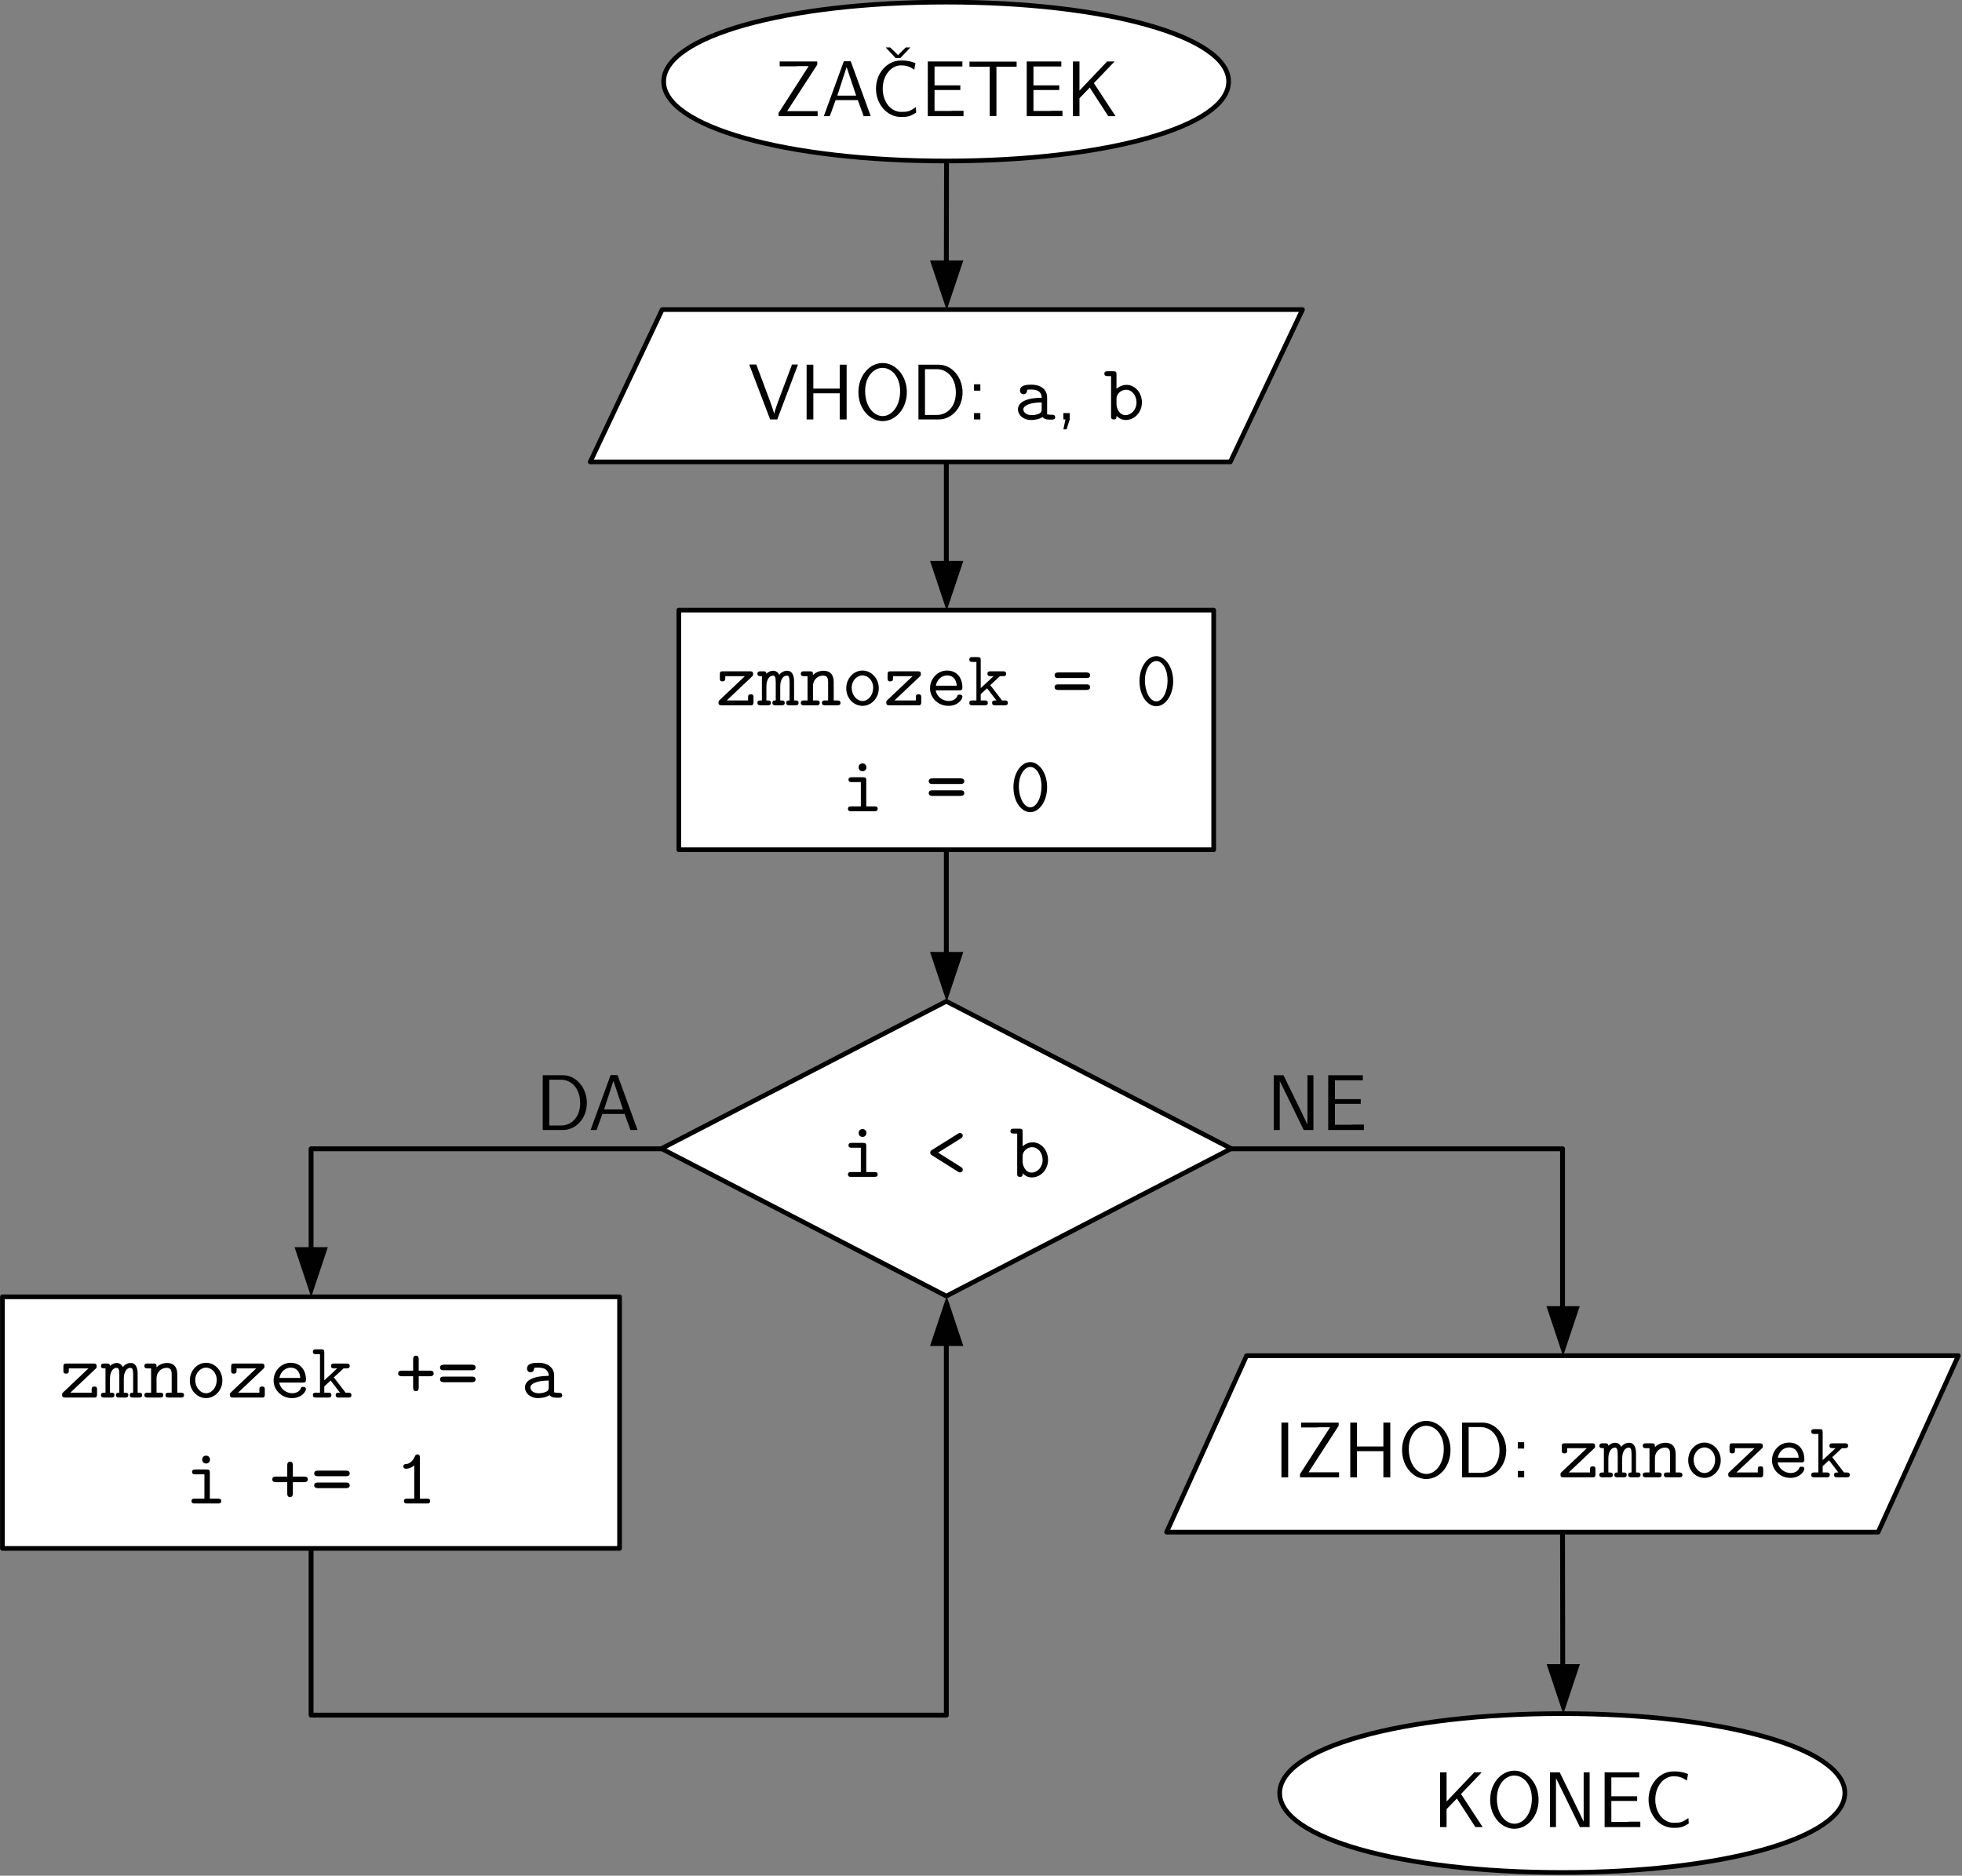 <?xml version="1.0" encoding="UTF-8" standalone="no"?>
<svg
   xmlns:dc="http://purl.org/dc/elements/1.1/"
   xmlns:cc="http://creativecommons.org/ns#"
   xmlns:rdf="http://www.w3.org/1999/02/22-rdf-syntax-ns#"
   xmlns:svg="http://www.w3.org/2000/svg"
   xmlns="http://www.w3.org/2000/svg"
   viewBox="0 0 371.25 355"
   height="355"
   width="371.25"
   xml:space="preserve"
   version="1.1"
   id="svg2"><rect x="0" y="0" width="371.25" height="355" fill="#808080" stroke="none"/><defs
     id="defs6" /><g
     transform="matrix(1.25,0,0,-1.25,0,355)"
     id="g10"><g
       transform="scale(0.1,0.1)"
       id="g12"><path
         id="path14"
         style="fill:#ffffff;fill-opacity:1;fill-rule:evenodd;stroke:none"
         d="m 1432.77,2835.51 c 242.62,0 428.05,-52.06 428.05,-120.24 0,-68.18 -185.43,-120.23 -428.05,-120.23 -242.62,0 -427.77,52.05 -427.77,120.23 0,68.18 185.15,120.24 427.77,120.24 z m -427.77,0 0,0 z m 856.1,-241.03 0,0" /><g
         transform="scale(1,1)"
         id="g16"><path
           id="path18"
           style="fill:none;stroke:#010101;stroke-width:7.074;stroke-linecap:butt;stroke-linejoin:round;stroke-miterlimit:10;stroke-dasharray:none;stroke-opacity:1"
           d="m 1432.26,2836.79 c 242.25,0 427.62,-52.07 427.62,-120.27 0,-68.21 -185.37,-120.28 -427.62,-120.28 -242.53,0 -427.61,52.07 -427.61,120.28 0,68.2 185.08,120.27 427.61,120.27 z" /></g><g
         transform="scale(1,1)"
         id="g20"><path
           id="path22"
           style="fill:none;stroke:#010101;stroke-width:7.074;stroke-linecap:butt;stroke-linejoin:round;stroke-miterlimit:10;stroke-dasharray:none;stroke-opacity:1"
           d="m 1004.65,2836.79 0,0 z" /></g><g
         transform="scale(1,1)"
         id="g24"><path
           id="path26"
           style="fill:none;stroke:#010101;stroke-width:7.074;stroke-linecap:butt;stroke-linejoin:round;stroke-miterlimit:10;stroke-dasharray:none;stroke-opacity:1"
           d="m 1860.16,2595.67 0,0 z" /></g><path
         id="path28"
         style="fill:#010101;fill-opacity:1;fill-rule:evenodd;stroke:none"
         d="m 1237.71,2664.07 0,7.64 -46.14,0 45.58,70.44 0,4.81 -56.91,0 0,-7.35 23.5,0 c 1.42,0 2.83,0.28 4.25,0.28 l 16.14,0 -45.58,-71.01 0,-4.81 59.16,0" /><path
         id="path30"
         style="fill:#010101;fill-opacity:1;fill-rule:evenodd;stroke:none"
         d="m 1318.11,2664.07 -30.29,83.17 -10.47,0 -30.3,-83.17 9.06,0 8.78,24.33 33.69,0 8.78,-24.33 10.75,0 z m -22.08,31.12 -28.59,0 14.15,43.28 14.44,-43.28" /><path
         id="path32"
         style="fill:#010101;fill-opacity:1;fill-rule:evenodd;stroke:none"
         d="m 1386.91,2669.45 -0.57,8.48 c -3.39,-2.54 -6.79,-4.81 -10.76,-6.22 -3.68,-1.13 -7.92,-1.13 -11.89,-1.13 -7.64,0 -14.72,4.24 -19.53,10.18 -5.38,7.07 -7.93,16.13 -7.93,24.9 0,9.05 2.55,18.1 7.93,24.89 4.81,6.22 11.89,10.47 19.53,10.47 3.4,0 7.08,-0.29 10.48,-1.41 3.68,-1.14 6.79,-3.12 9.9,-5.1 l 1.7,9.9 c -3.68,1.42 -7.07,2.55 -10.75,3.11 -3.97,0.86 -7.65,0.86 -11.33,0.86 -10.47,0 -19.81,-4.81 -26.61,-12.45 -7.36,-8.21 -11.04,-19.24 -11.04,-30.27 0,-11.04 3.68,-21.79 11.04,-30.27 6.8,-7.64 16.14,-12.45 26.61,-12.45 3.97,0 8.21,0 12.18,1.13 3.96,1.13 7.64,3.39 11.04,5.38 z m -8.78,98.73 -7.08,0 -11.6,-11.6 -11.9,11.6 -6.79,0 15.01,-16.13 7.07,0 15.29,16.13" /><path
         id="path34"
         style="fill:#010101;fill-opacity:1;fill-rule:evenodd;stroke:none"
         d="m 1458.53,2664.07 0,8.2 -15.85,0 c -1.42,0 -2.83,-0.28 -4.25,-0.28 l -23.78,0 0,31.69 39.07,0 0,7.07 -39.07,0 0,28.57 16.42,0 c 1.41,0 2.83,0 4.25,0 l 21.51,0 0,7.64 -52.37,0 0,-82.89 54.07,0" /><path
         id="path36"
         style="fill:#010101;fill-opacity:1;fill-rule:evenodd;stroke:none"
         d="m 1538.93,2739.04 0,7.64 -71.34,0 0,-7.64 15.86,0 c 1.41,0 2.82,0 4.24,0 l 10.47,0 0,-74.69 10.2,0 0,74.69 10.75,0 c 1.42,0 2.84,0 4.25,0 l 15.57,0" /><path
         id="path38"
         style="fill:#010101;fill-opacity:1;fill-rule:evenodd;stroke:none"
         d="m 1608.29,2664.07 0,8.2 -15.85,0 c -1.42,0 -2.83,-0.28 -4.25,-0.28 l -23.78,0 0,31.69 39.07,0 0,7.07 -39.07,0 0,28.57 16.42,0 c 1.42,0 2.83,0 4.25,0 l 21.51,0 0,7.64 -52.37,0 0,-82.89 54.07,0" /><path
         id="path40"
         style="fill:#010101;fill-opacity:1;fill-rule:evenodd;stroke:none"
         d="m 1688.69,2664.07 -32.84,50.07 31.43,32.82 -11.33,0 -41.9,-44.13 0,44.13 -9.91,0 0,-82.89 9.91,0 0,27.16 15.58,16.12 28.02,-43.28 11.04,0" /><path
         id="path42"
         style="fill:#ffffff;fill-opacity:1;fill-rule:evenodd;stroke:none"
         d="m 1002.74,2370.42 969.9,0 -109.28,-230.56 -969.329,0 108.709,230.56 z m -108.709,0 0,0 z m 1078.609,-230.56 0,0" /><g
         transform="scale(1,1)"
         id="g44"><path
           id="path46"
           style="fill:none;stroke:#010101;stroke-width:7.074;stroke-linecap:butt;stroke-linejoin:round;stroke-miterlimit:10;stroke-dasharray:none;stroke-opacity:1"
           d="m 1002.39,2371.26 969.27,0 -109.24,-230.65 -968.99,0 108.96,230.65 z" /></g><g
         transform="scale(1,1)"
         id="g48"><path
           id="path50"
           style="fill:none;stroke:#010101;stroke-width:7.074;stroke-linecap:butt;stroke-linejoin:round;stroke-miterlimit:10;stroke-dasharray:none;stroke-opacity:1"
           d="m 893.43,2371.26 0,0 z" /></g><g
         transform="scale(1,1)"
         id="g52"><path
           id="path54"
           style="fill:none;stroke:#010101;stroke-width:7.074;stroke-linecap:butt;stroke-linejoin:round;stroke-miterlimit:10;stroke-dasharray:none;stroke-opacity:1"
           d="m 1971.66,2140.61 0,0 z" /></g><path
         id="path56"
         style="fill:#010101;fill-opacity:1;fill-rule:evenodd;stroke:none"
         d="m 1207.99,2288.09 -9.06,0 -15,-39.88 c -4.82,-12.73 -10.76,-28.58 -11.89,-34.23 l -0.29,0 c -1.13,5.09 -4.81,14.99 -7.64,22.63 l -19.25,51.48 -10.76,0 31.7,-83.17 10.76,0 31.43,83.17" /><path
         id="path58"
         style="fill:#010101;fill-opacity:1;fill-rule:evenodd;stroke:none"
         d="m 1281.59,2204.92 0,82.89 -10.47,0 0,-36.21 -39.92,0 0,36.21 -10.19,0 0,-82.89 10.19,0 0,39.61 39.92,0 0,-39.61 10.47,0" /><path
         id="path60"
         style="fill:#010101;fill-opacity:1;fill-rule:evenodd;stroke:none"
         d="m 1372.75,2246.23 c 0,25.18 -17.27,44.13 -36.52,44.13 -20.1,0 -36.8,-19.24 -36.8,-44.13 0,-25.18 17.27,-43.85 36.52,-43.85 19.82,0 36.8,18.67 36.8,43.85 z m -10.19,1.69 c 0,-23.48 -13.02,-37.9 -26.33,-37.9 -13.87,0 -26.61,14.71 -26.61,37.9 0,22.07 13.02,35.08 26.33,35.08 13.87,0 26.61,-13.57 26.61,-35.08" /><path
         id="path62"
         style="fill:#010101;fill-opacity:1;fill-rule:evenodd;stroke:none"
         d="m 1457.12,2245.66 c 0,23.2 -16.14,42.15 -36.24,42.15 l -30.58,0 0,-82.89 30.58,0 c 20.1,0 36.24,18.11 36.24,40.74 z m -10.19,0 c 0,-21.78 -13.31,-33.95 -28.88,-33.95 l -17.84,0 0,69.31 17.84,0 c 16.13,0 28.88,-13.57 28.88,-35.36" /><path
         id="path64"
         style="fill:#010101;fill-opacity:1;fill-rule:evenodd;stroke:none"
         d="m 1484.01,2248.49 0,9.62 -9.62,0 0,-9.62 9.62,0 z m 0,-43.57 0,9.62 -9.62,0 0,-9.62 9.62,0" /><path
         id="path66"
         style="fill:#010101;fill-opacity:1;fill-rule:evenodd;stroke:none"
         d="m 1597.25,2208.32 c 0,3.68 -3.11,3.68 -4.81,3.68 -5.1,0 -6.23,0.56 -7.36,0.84 l 0,26.03 c 0,8.49 -6.51,18.67 -23.78,18.67 -5.1,0 -17.27,0 -17.27,-8.77 0,-3.68 2.54,-5.66 5.38,-5.66 1.98,0 5.09,1.14 5.38,5.66 0,0.85 0,1.13 2.54,1.42 1.7,0 3.12,0 4.25,0 9.06,0 15.29,-3.68 15.29,-12.45 -21.24,0 -35.96,-5.94 -35.96,-17.54 0,-8.2 7.65,-16.13 19.82,-16.13 4.53,0 11.89,0.85 17.55,4.53 2.55,-3.96 8.21,-3.96 12.74,-3.96 3.4,0 6.23,0 6.23,3.68 z m -20.38,12.45 c 0,-2.83 0,-5.38 -4.53,-7.36 -4.53,-1.98 -9.91,-1.98 -10.76,-1.98 -7.36,0 -12.45,3.96 -12.45,8.77 0,5.94 10.47,10.47 27.74,10.47 l 0,-9.9" /><path
         id="path68"
         style="fill:#010101;fill-opacity:1;fill-rule:evenodd;stroke:none"
         d="m 1619.33,2204.92 0,9.62 -9.62,0 0,-9.62 3.11,0 -3.11,-14.99 4.81,0 4.81,14.99" /><path
         id="path70"
         style="fill:#010101;fill-opacity:1;fill-rule:evenodd;stroke:none"
         d="m 1728.61,2230.67 c 0,14.71 -10.48,26.59 -23.22,26.59 -5.66,0 -11.03,-2.26 -15.28,-5.94 l 0,21.78 c 0,3.68 -0.57,4.81 -4.82,4.81 l -8.77,0 c -1.7,0 -4.81,0 -4.81,-3.68 0,-3.68 3.11,-3.68 4.81,-3.68 l 5.38,0 0,-60.82 c 0,-2.26 0,-4.81 4.24,-4.81 3.97,0 3.97,2.27 3.97,5.38 5.09,-5.09 10.19,-6.23 13.87,-6.23 13.02,0 24.63,11.32 24.63,26.6 z m -8.21,0 c 0,-11.32 -8.21,-19.24 -16.7,-19.24 -9.34,0 -13.59,10.47 -13.59,16.41 l 0,8.77 c 0,7.07 7.07,13.29 14.44,13.29 9.06,0 15.85,-8.77 15.85,-19.23" /><path
         id="path72"
         style="fill:#ffffff;fill-opacity:1;fill-rule:evenodd;stroke:none"
         d="m 1433.05,1323.13 431.73,-222.93 -431.73,-222.927 -431.44,222.927 431.44,222.93 0,0 z m -431.44,0 0,0 z m 863.17,-445.857 0,0" /><g
         transform="scale(1,1)"
         id="g74"><path
           id="path76"
           style="fill:none;stroke:#010101;stroke-width:7.074;stroke-linecap:butt;stroke-linejoin:round;stroke-miterlimit:10;stroke-dasharray:none;stroke-opacity:1"
           d="m 1432.54,1323.87 431.3,-223 -431.3,-223.286 -431.28,223.286 431.28,223 0,0 z" /></g><g
         transform="scale(1,1)"
         id="g78"><path
           id="path80"
           style="fill:none;stroke:#010101;stroke-width:7.074;stroke-linecap:butt;stroke-linejoin:round;stroke-miterlimit:10;stroke-dasharray:none;stroke-opacity:1"
           d="m 1001.26,1323.87 0,0 z" /></g><g
         transform="scale(1,1)"
         id="g82"><path
           id="path84"
           style="fill:none;stroke:#010101;stroke-width:7.074;stroke-linecap:butt;stroke-linejoin:round;stroke-miterlimit:10;stroke-dasharray:none;stroke-opacity:1"
           d="m 1863.84,877.584 0,0 z" /></g><path
         id="path86"
         style="fill:#010101;fill-opacity:1;fill-rule:evenodd;stroke:none"
         d="m 1328.59,1061.72 c 0,3.68 -3.12,3.68 -4.81,3.68 l -12.46,0 0,39.33 c 0,3.67 -0.85,4.81 -4.81,4.81 l -16.99,0 c -1.98,0 -5.09,0 -5.09,-3.68 0,-3.68 3.11,-3.68 5.09,-3.68 l 13.59,0 0,-36.78 -14.72,0 c -1.7,0 -4.82,0 -4.82,-3.68 0,-3.67 3.12,-3.67 4.82,-3.67 l 35.39,0 c 1.69,0 4.81,0 4.81,3.67 z m -16.99,62.81 c 0,3.39 -2.55,5.94 -5.94,5.94 -3.4,0 -5.95,-2.55 -5.95,-5.94 0,-3.4 2.55,-5.94 5.95,-5.94 3.39,0 5.94,2.54 5.94,5.94" /><path
         id="path88"
         style="fill:#010101;fill-opacity:1;fill-rule:evenodd;stroke:none"
         d="m 1457.4,1069.08 c 0,2.26 -1.7,3.11 -2.83,3.96 l -34.54,21.78 34.54,21.5 c 1.13,0.85 2.83,1.98 2.83,4.25 0,2.54 -2.27,3.96 -4.25,3.96 -1.13,0 -1.41,0 -3.11,-1.14 l -39.35,-24.6 c -1.14,-0.86 -2.55,-1.7 -2.55,-3.97 0,-1.69 0.85,-2.82 1.98,-3.68 l 39.92,-25.17 c 1.7,-1.13 1.98,-1.13 3.11,-1.13 1.98,0 4.25,1.41 4.25,4.24" /><path
         id="path90"
         style="fill:#010101;fill-opacity:1;fill-rule:evenodd;stroke:none"
         d="m 1586.49,1083.79 c 0,14.71 -10.47,26.59 -23.21,26.59 -5.66,0 -11.04,-2.26 -15.29,-5.94 l 0,21.79 c 0,3.67 -0.56,4.81 -4.81,4.81 l -8.78,0 c -1.7,0 -4.81,0 -4.81,-3.68 0,-3.68 3.11,-3.68 4.81,-3.68 l 5.38,0 0,-60.82 c 0,-2.27 0,-4.81 4.25,-4.81 3.96,0 3.96,2.26 3.96,5.37 5.1,-5.09 10.19,-6.22 13.87,-6.22 13.03,0 24.63,11.31 24.63,26.59 z m -8.21,0 c 0,-11.32 -8.21,-19.24 -16.7,-19.24 -9.34,0 -13.59,10.47 -13.59,16.41 l 0,8.77 c 0,7.07 7.08,13.3 14.44,13.3 9.06,0 15.85,-8.77 15.85,-19.24" /><path
         id="path92"
         style="fill:#ffffff;fill-opacity:1;fill-rule:evenodd;stroke:none"
         d="m 1887.99,787.027 1077.48,0 -121.45,-267.058 -1077.19,0 121.16,267.058 z m -121.16,0 0,0 z m 1198.64,-267.058 0,0" /><g
         transform="scale(1,1)"
         id="g94"><path
           id="path96"
           style="fill:none;stroke:#010101;stroke-width:7.074;stroke-linecap:butt;stroke-linejoin:round;stroke-miterlimit:10;stroke-dasharray:none;stroke-opacity:1"
           d="m 1887.04,787.306 1077.39,0 -121.41,-267.153 -1077.1,0 121.12,267.153 z" /></g><g
         transform="scale(1,1)"
         id="g98"><path
           id="path100"
           style="fill:none;stroke:#010101;stroke-width:7.074;stroke-linecap:butt;stroke-linejoin:round;stroke-miterlimit:10;stroke-dasharray:none;stroke-opacity:1"
           d="m 1765.92,787.306 0,0 z" /></g><g
         transform="scale(1,1)"
         id="g102"><path
           id="path104"
           style="fill:none;stroke:#010101;stroke-width:7.074;stroke-linecap:butt;stroke-linejoin:round;stroke-miterlimit:10;stroke-dasharray:none;stroke-opacity:1"
           d="m 2964.43,520.153 0,0 z" /></g><path
         id="path106"
         style="fill:#010101;fill-opacity:1;fill-rule:evenodd;stroke:none"
         d="m 1939.8,603.145 10.191,0 0,82.887 -10.191,0 0,-82.887 z" /><path
         id="path108"
         style="fill:#010101;fill-opacity:1;fill-rule:evenodd;stroke:none"
         d="m 2027,603.145 0,7.636 -46.15,0 45.58,70.442 0,4.808 -56.9,0 0,-7.355 23.49,0 c 1.42,0 2.84,0.285 4.25,0.285 l 16.14,0 -45.58,-71.008 0,-4.808 59.17,0" /><path
         id="path110"
         style="fill:#010101;fill-opacity:1;fill-rule:evenodd;stroke:none"
         d="m 2104.57,603.145 0,82.886 -10.48,0 0,-36.211 -39.92,0 0,36.211 -10.19,0 0,-82.886 10.19,0 0,39.605 39.92,0 0,-39.605 10.48,0" /><path
         id="path112"
         style="fill:#010101;fill-opacity:1;fill-rule:evenodd;stroke:none"
         d="m 2195.72,644.445 c 0,25.18 -17.27,44.133 -36.52,44.133 -20.09,0 -36.8,-19.238 -36.8,-44.133 0,-25.175 17.27,-43.847 36.52,-43.847 19.82,0 36.8,18.672 36.8,43.847 z m -10.19,1.7 c 0,-23.481 -13.02,-37.911 -26.33,-37.911 -13.87,0 -26.61,14.711 -26.61,37.911 0,22.066 13.02,35.078 26.33,35.078 13.87,0 26.61,-13.578 26.61,-35.078" /><path
         id="path114"
         style="fill:#010101;fill-opacity:1;fill-rule:evenodd;stroke:none"
         d="m 2280.09,643.879 c 0,23.199 -16.14,42.152 -36.24,42.152 l -30.57,0 0,-82.886 30.57,0 c 20.1,0 36.24,18.105 36.24,40.734 z m -10.2,0 c 0,-21.781 -13.3,-33.945 -28.87,-33.945 l -17.84,0 0,69.308 17.84,0 c 16.14,0 28.87,-13.578 28.87,-35.363" /><path
         id="path116"
         style="fill:#010101;fill-opacity:1;fill-rule:evenodd;stroke:none"
         d="m 2307.27,646.711 0,9.617 -9.63,0 0,-9.617 9.63,0 z m 0,-43.566 0,9.617 -9.63,0 0,-9.617 9.63,0" /><path
         id="path118"
         style="fill:#010101;fill-opacity:1;fill-rule:evenodd;stroke:none"
         d="m 2415.13,607.953 0,7.07 c 0,2.266 0,4.813 -3.97,4.813 -4.24,0 -4.24,-2.547 -4.24,-4.813 l 0,-4.523 -32.28,0 37.37,35.359 c 2.55,2.266 2.55,2.547 2.55,4.813 0,3.961 -2.55,3.961 -4.81,3.961 l -40.77,0 c -3.96,0 -4.81,-0.852 -4.81,-4.813 l 0,-5.656 c 0,-2.262 0,-4.809 3.96,-4.809 4.25,0 4.25,2.547 4.25,4.809 l 0,3.113 29.73,0 -37.38,-35.363 c -2.54,-2.266 -2.54,-2.547 -2.54,-4.809 0,-3.96 2.54,-3.96 4.81,-3.96 l 45.58,0 c 2.55,0.847 2.55,3.109 2.55,4.808" /><path
         id="path120"
         style="fill:#010101;fill-opacity:1;fill-rule:evenodd;stroke:none"
         d="m 2483.35,606.82 c 0,3.68 -2.55,3.68 -6.79,3.68 l 0,28.855 c 0,2.547 0,16.125 -10.47,16.125 -3.69,0 -8.78,-1.699 -11.89,-6.226 -1.99,3.961 -5.38,6.226 -9.35,6.226 -3.68,0 -7.36,-1.699 -10.19,-4.527 -0.28,3.68 -2.55,3.68 -4.81,3.68 l -3.68,0 c -1.98,0 -5.1,0 -5.1,-3.68 0,-3.676 2.55,-3.676 6.8,-3.676 l 0,-36.777 c -4.25,0 -6.8,0 -6.8,-3.68 0,-3.675 3.4,-3.675 5.1,-3.675 l 10.47,0 c 1.7,0 4.81,0 4.81,3.675 0,3.68 -2.54,3.68 -6.79,3.68 l 0,21.215 c 0,10.75 4.81,16.41 9.91,16.41 2.83,0 4.25,-1.98 4.25,-9.902 l 0,-27.723 c -2.27,0 -5.1,0 -5.1,-3.68 0,-3.675 3.11,-3.675 4.81,-3.675 l 9.06,0 c 1.7,0 4.81,0 4.81,3.675 0,3.68 -2.54,3.68 -6.79,3.68 l 0,21.215 c 0,10.75 4.81,16.41 9.91,16.41 2.83,0 4.25,-1.98 4.25,-9.902 l 0,-27.723 c -2.27,0 -5.1,0 -5.1,-3.68 0,-3.675 3.11,-3.675 4.81,-3.675 l 9.06,0 c 1.7,0 4.81,0 4.81,3.675" /><path
         id="path122"
         style="fill:#010101;fill-opacity:1;fill-rule:evenodd;stroke:none"
         d="m 2546.77,606.82 c 0,3.68 -3.12,3.68 -5.1,3.68 l -5.09,0 0,27.723 c 0,12.164 -6.23,17.257 -15.58,17.257 -8.2,0 -13.58,-4.246 -15.85,-6.507 0,3.961 0,5.66 -4.81,5.66 l -8.78,0 c -1.7,0 -4.81,0 -4.81,-3.68 0,-3.676 3.11,-3.676 4.81,-3.676 l 5.38,0 0,-36.777 -5.38,0 c -1.7,0 -4.81,0 -4.81,-3.68 0,-3.675 3.11,-3.675 4.81,-3.675 l 18.97,0 c 1.7,0 4.81,0 4.81,3.675 0,3.68 -2.83,3.68 -4.81,3.68 l -5.38,0 0,21.215 c 0,11.883 9.06,16.41 15.01,16.41 6.51,0 7.92,-3.395 7.92,-10.469 l 0,-27.156 -4.53,0 c -1.98,0 -4.81,0 -4.81,-3.68 0,-3.675 3.12,-3.675 4.81,-3.675 l 18.41,0 c 1.69,0 4.81,0 4.81,3.675" /><path
         id="path124"
         style="fill:#010101;fill-opacity:1;fill-rule:evenodd;stroke:none"
         d="m 2604.8,628.887 c 0,14.992 -11.32,26.875 -24.63,26.875 -13.58,0 -24.63,-11.883 -24.63,-26.875 0,-15.278 11.33,-26.594 24.63,-26.594 13.03,0 24.63,11.602 24.63,26.594 z m -8.49,0.847 c 0,-11.031 -7.36,-20.086 -16.14,-20.086 -8.77,0 -16.42,9.055 -16.42,20.086 0,10.75 7.93,18.672 16.42,18.672 8.5,0 16.14,-7.922 16.14,-18.672" /><path
         id="path126"
         style="fill:#010101;fill-opacity:1;fill-rule:evenodd;stroke:none"
         d="m 2669.07,607.953 0,7.07 c 0,2.266 0,4.813 -3.96,4.813 -4.25,0 -4.25,-2.547 -4.25,-4.813 l 0,-4.523 -32.28,0 37.37,35.359 c 2.55,2.266 2.55,2.547 2.55,4.813 0,3.961 -2.55,3.961 -4.81,3.961 l -40.77,0 c -3.96,0 -4.81,-0.852 -4.81,-4.813 l 0,-5.656 c 0,-2.262 0,-4.809 3.96,-4.809 4.25,0 4.25,2.547 4.25,4.809 l 0,3.113 29.72,0 -37.36,-35.363 c -2.55,-2.266 -2.55,-2.547 -2.55,-4.809 0,-3.96 2.55,-3.96 4.81,-3.96 l 45.58,0 c 2.55,0.847 2.55,3.109 2.55,4.808" /><path
         id="path128"
         style="fill:#010101;fill-opacity:1;fill-rule:evenodd;stroke:none"
         d="m 2731.35,615.875 c 0,3.395 -3.4,3.395 -4.25,3.395 -1.98,0 -3.11,-0.286 -3.68,-2.547 -2.83,-5.942 -9.34,-7.075 -12.46,-7.075 -9.05,0 -18.11,5.942 -20.09,16.125 l 35.67,0 c 2.55,0 4.81,0 4.81,4.528 0,13.578 -7.64,25.461 -23.21,25.461 -14.16,0 -25.77,-12.164 -25.77,-26.875 0,-14.426 12.18,-26.594 27.75,-26.594 15.57,0 21.23,10.75 21.23,13.582 z m -8.49,16.973 -31.71,0 c 1.7,9.054 8.78,15.558 16.99,15.558 6.22,0 13.58,-3.109 14.72,-15.558" /><path
         id="path130"
         style="fill:#010101;fill-opacity:1;fill-rule:evenodd;stroke:none"
         d="m 2800.14,606.82 c 0,3.68 -3.11,3.68 -4.81,3.68 l -3.96,0 -17.84,23.195 14.72,13.582 4.25,0 c 1.98,0 5.09,0 5.09,3.676 0,3.68 -3.11,3.68 -5.09,3.68 l -18.4,0 c -1.98,0 -4.81,0 -4.81,-3.68 0,-3.676 3.11,-3.676 4.81,-3.676 l 4.53,0 -19.54,-18.109 0,42.152 c 0,3.68 -0.56,4.813 -4.81,4.813 l -7.64,0 c -1.98,0 -4.82,0 -4.82,-3.68 0,-3.676 2.84,-3.676 4.82,-3.676 l 5.94,0 0,-58.277 -5.94,0 c -1.98,0 -4.82,0 -4.82,-3.68 0,-3.675 2.84,-3.675 4.82,-3.675 l 18.4,0 c 1.7,0 4.81,0 4.81,3.675 0,3.68 -2.83,3.68 -4.81,3.68 l -5.95,0 0,9.617 9.63,8.77 14.16,-18.387 c -4.25,0 -6.52,0 -6.52,-3.68 0,-3.675 2.83,-3.675 4.82,-3.675 l 14.15,0 c 1.7,0 4.81,0 4.81,3.675" /><path
         id="path132"
         style="fill:#ffffff;fill-opacity:1;fill-rule:evenodd;stroke:none"
         d="m 2365.87,244.992 c 242.33,0 427.76,-52.054 427.76,-120.234 0,-68.176 -185.43,-120.231 -427.76,-120.231 -242.62,0 -427.77,52.055 -427.77,120.231 0,68.18 185.15,120.234 427.77,120.234 z m -427.77,0 0,0 z m 855.81,-241.031 0,0" /><g
         transform="scale(1,1)"
         id="g134"><path
           id="path136"
           style="fill:none;stroke:#010101;stroke-width:7.074;stroke-linecap:butt;stroke-linejoin:round;stroke-miterlimit:10;stroke-dasharray:none;stroke-opacity:1"
           d="m 2364.75,245.36 c 242.53,0 427.9,-52.069 427.9,-120.273 0,-68.204 -185.37,-120.277 -427.9,-120.277 -242.53,0 -427.61,52.073 -427.61,120.277 0,68.204 185.08,120.273 427.61,120.273 z" /></g><g
         transform="scale(1,1)"
         id="g138"><path
           id="path140"
           style="fill:none;stroke:#010101;stroke-width:7.074;stroke-linecap:butt;stroke-linejoin:round;stroke-miterlimit:10;stroke-dasharray:none;stroke-opacity:1"
           d="m 1937.14,245.36 0,0 z" /></g><g
         transform="scale(1,1)"
         id="g142"><path
           id="path144"
           style="fill:none;stroke:#010101;stroke-width:7.074;stroke-linecap:butt;stroke-linejoin:round;stroke-miterlimit:10;stroke-dasharray:none;stroke-opacity:1"
           d="m 2792.93,4.244 0,0 z" /></g><path
         id="path146"
         style="fill:#010101;fill-opacity:1;fill-rule:evenodd;stroke:none"
         d="m 2244.42,73.555 -32.84,50.074 31.42,32.816 -11.32,0 -41.9,-44.132 0,44.132 -9.91,0 0,-82.89 9.91,0 0,27.156 15.57,16.129 28.03,-43.285 11.04,0" /><path
         id="path148"
         style="fill:#010101;fill-opacity:1;fill-rule:evenodd;stroke:none"
         d="m 2329.06,114.859 c 0,25.176 -17.27,44.129 -36.52,44.129 -20.09,0 -36.8,-19.234 -36.8,-44.129 0,-25.179 17.27,-43.851 36.52,-43.851 19.82,0 36.8,18.672 36.8,43.851 z m -10.19,1.696 c 0,-23.481 -13.02,-37.91 -26.33,-37.91 -13.87,0 -26.61,14.711 -26.61,37.91 0,22.066 13.03,35.078 26.33,35.078 13.87,0 26.61,-13.578 26.61,-35.078" /><path
         id="path150"
         style="fill:#010101;fill-opacity:1;fill-rule:evenodd;stroke:none"
         d="m 2406.35,73.555 0,82.89 -9.06,0 0,-74.121 -0.28,0 -9.63,20.086 -26.33,54.035 -14.72,0 0,-82.89 9.06,0 0,74.121 9.91,-20.086 26.33,-54.035 14.72,0" /><path
         id="path152"
         style="fill:#010101;fill-opacity:1;fill-rule:evenodd;stroke:none"
         d="m 2483.07,73.555 0,8.203 -15.86,0 c -1.41,0 -2.82,-0.281 -4.24,-0.281 l -23.78,0 0,31.683 39.07,0 0,7.074 -39.07,0 0,28.571 16.42,0 c 1.41,0 2.83,0 4.25,0 l 21.51,0 0,7.64 -52.37,0 0,-82.89 54.07,0" /><path
         id="path154"
         style="fill:#010101;fill-opacity:1;fill-rule:evenodd;stroke:none"
         d="m 2556.39,78.93 -0.56,8.488 c -3.4,-2.547 -6.8,-4.812 -10.76,-6.227 -3.68,-1.129 -7.93,-1.129 -11.89,-1.129 -7.64,0 -14.72,4.242 -19.54,10.184 -5.37,7.07 -7.92,16.125 -7.92,24.895 0,9.05 2.55,18.105 7.92,24.894 4.82,6.223 11.9,10.469 19.54,10.469 3.39,0 7.08,-0.285 10.47,-1.414 3.68,-1.133 6.8,-3.113 9.91,-5.094 l 1.7,9.902 c -3.68,1.415 -7.08,2.547 -10.76,3.11 -3.96,0.851 -7.64,0.851 -11.32,0.851 -10.48,0 -19.82,-4.808 -26.61,-12.449 -7.36,-8.203 -11.04,-19.238 -11.04,-30.269 0,-11.036 3.68,-21.785 11.04,-30.27 6.79,-7.641 16.13,-12.449 26.61,-12.449 3.96,0 8.21,0 12.17,1.133 3.97,1.133 7.65,3.394 11.04,5.375" /><g
         transform="scale(1,1)"
         id="g156"><path
           id="path158"
           style="fill:none;stroke:#010101;stroke-width:7.358;stroke-linecap:butt;stroke-linejoin:round;stroke-miterlimit:10;stroke-dasharray:none;stroke-opacity:1"
           d="m 1432.83,2595.39 -0.29,-152.25" /></g><path
         id="path160"
         style="fill:#010101;fill-opacity:1;fill-rule:evenodd;stroke:none"
         d="m 1433.05,2370.42 25.2,75.25 -50.39,0 25.19,-75.25" /><g
         transform="scale(1,1)"
         id="g162"><path
           id="path164"
           style="fill:none;stroke:#010101;stroke-width:7.358;stroke-linecap:butt;stroke-linejoin:round;stroke-miterlimit:10;stroke-dasharray:none;stroke-opacity:1"
           d="m 1863.84,1100.59 501.47,0 0,-241.404" /></g><path
         id="path166"
         style="fill:#010101;fill-opacity:1;fill-rule:evenodd;stroke:none"
         d="m 2366.15,786.746 25.2,75.535 -50.4,0 25.2,-75.535" /><g
         transform="scale(1,1)"
         id="g168"><path
           id="path170"
           style="fill:none;stroke:#010101;stroke-width:7.358;stroke-linecap:butt;stroke-linejoin:round;stroke-miterlimit:10;stroke-dasharray:none;stroke-opacity:1"
           d="m 1001.26,1100.59 -530.348,0 0,-151.974" /></g><path
         id="path172"
         style="fill:#010101;fill-opacity:1;fill-rule:evenodd;stroke:none"
         d="m 471.078,876.141 25.195,75.535 -50.39,0 25.195,-75.535" /><g
         transform="scale(1,1)"
         id="g174"><path
           id="path176"
           style="fill:none;stroke:#010101;stroke-width:7.358;stroke-linecap:butt;stroke-linejoin:round;stroke-miterlimit:10;stroke-dasharray:none;stroke-opacity:1"
           d="m 470.912,495.534 0,-252.436 961.628,0 0,562.605" /></g><path
         id="path178"
         style="fill:#010101;fill-opacity:1;fill-rule:evenodd;stroke:none"
         d="m 1433.05,877.555 -25.19,-75.532 50.39,0 -25.2,75.532" /><g
         transform="scale(1,1)"
         id="g180"><path
           id="path182"
           style="fill:none;stroke:#010101;stroke-width:7.358;stroke-linecap:butt;stroke-linejoin:round;stroke-miterlimit:10;stroke-dasharray:none;stroke-opacity:1"
           d="M 2365.31,520.153 2365.6,316.96" /></g><path
         id="path184"
         style="fill:#010101;fill-opacity:1;fill-rule:evenodd;stroke:none"
         d="m 2366.43,244.707 25.2,75.535 -50.39,0 25.19,-75.535" /><path
         id="path186"
         style="fill:#010101;fill-opacity:1;fill-rule:evenodd;stroke:none"
         d="m 888.367,1169.79 c 0,23.2 -16.137,42.16 -36.234,42.16 l -30.578,0 0,-82.9 30.578,0 c 20.097,0 36.234,18.11 36.234,40.74 z m -10.191,0 c 0,-21.78 -13.305,-33.95 -28.875,-33.95 l -17.836,0 0,69.31 17.836,0 c 16.137,0 28.875,-13.58 28.875,-35.36" /><path
         id="path188"
         style="fill:#010101;fill-opacity:1;fill-rule:evenodd;stroke:none"
         d="m 965.09,1129.05 -30.293,83.18 -10.477,0 -30.289,-83.18 9.059,0 8.773,24.33 33.692,0 8.777,-24.33 10.758,0 z m -22.082,31.12 -28.594,0 14.152,43.29 14.442,-43.29" /><path
         id="path190"
         style="fill:#010101;fill-opacity:1;fill-rule:evenodd;stroke:none"
         d="m 1988.21,1129.05 0,82.9 -9.06,0 0,-74.13 -0.28,0 -9.63,20.09 -26.33,54.04 -14.71,0 0,-82.9 9.05,0 0,74.13 9.91,-20.09 26.33,-54.04 14.72,0" /><path
         id="path192"
         style="fill:#010101;fill-opacity:1;fill-rule:evenodd;stroke:none"
         d="m 2064.65,1129.05 0,8.21 -15.85,0 c -1.42,0 -2.84,-0.28 -4.25,-0.28 l -23.78,0 0,31.68 39.07,0 0,7.07 -39.07,0 0,28.57 16.42,0 c 1.41,0 2.83,0 4.24,0 l 21.52,0 0,7.65 -52.37,0 0,-82.9 54.07,0" /><path
         id="path194"
         style="fill:#ffffff;fill-opacity:1;fill-rule:evenodd;stroke:none"
         d="m 1433.05,1552.55 -405.11,0 0,362.97 810.23,0 0,-362.97 -405.12,0" /><g
         transform="scale(1,1)"
         id="g196"><path
           id="path198"
           style="fill:none;stroke:#010101;stroke-width:7.074;stroke-linecap:butt;stroke-linejoin:round;stroke-miterlimit:10;stroke-dasharray:none;stroke-opacity:1"
           d="m 1432.54,1553.39 -404.97,0 0,362.8 809.67,0 0,-362.8 -404.7,0 z" /></g><path
         id="path200"
         style="fill:#010101;fill-opacity:1;fill-rule:evenodd;stroke:none"
         d="m 1140.61,1776.89 0,7.08 c 0,2.26 0,4.81 -3.96,4.81 -4.25,0 -4.25,-2.55 -4.25,-4.81 l 0,-4.53 -32.27,0 37.37,35.36 c 2.54,2.27 2.54,2.55 2.54,4.81 0,3.96 -2.54,3.96 -4.81,3.96 l -40.77,0 c -3.96,0 -4.81,-0.84 -4.81,-4.8 l 0,-5.66 c 0,-2.27 0,-4.81 3.97,-4.81 4.24,0 4.24,2.54 4.24,4.81 l 0,3.11 29.73,0 -37.37,-35.36 c -2.55,-2.27 -2.55,-2.55 -2.55,-4.81 0,-3.96 2.55,-3.96 4.81,-3.96 l 45.58,0 c 2.55,0.84 2.55,3.11 2.55,4.8" /><path
         id="path202"
         style="fill:#010101;fill-opacity:1;fill-rule:evenodd;stroke:none"
         d="m 1208.84,1775.76 c 0,3.68 -2.55,3.68 -6.8,3.68 l 0,28.86 c 0,2.54 0,16.12 -10.47,16.12 -3.68,0 -8.78,-1.69 -11.89,-6.22 -1.98,3.96 -5.38,6.22 -9.34,6.22 -3.68,0 -7.36,-1.69 -10.2,-4.53 -0.28,3.68 -2.54,3.68 -4.81,3.68 l -3.68,0 c -1.98,0 -5.1,0 -5.1,-3.68 0,-3.67 2.55,-3.67 6.8,-3.67 l 0,-36.78 c -4.25,0 -6.8,0 -6.8,-3.68 0,-3.67 3.4,-3.67 5.1,-3.67 l 10.48,0 c 1.69,0 4.81,0 4.81,3.67 0,3.68 -2.55,3.68 -6.8,3.68 l 0,21.22 c 0,10.75 4.82,16.41 9.91,16.41 2.83,0 4.25,-1.98 4.25,-9.91 l 0,-27.72 c -2.26,0 -5.1,0 -5.1,-3.68 0,-3.67 3.12,-3.67 4.82,-3.67 l 9.05,0 c 1.7,0 4.82,0 4.82,3.67 0,3.68 -2.55,3.68 -6.8,3.68 l 0,21.22 c 0,10.75 4.82,16.41 9.91,16.41 2.83,0 4.25,-1.98 4.25,-9.91 l 0,-27.72 c -2.27,0 -5.1,0 -5.1,-3.68 0,-3.67 3.12,-3.67 4.81,-3.67 l 9.06,0 c 1.7,0 4.82,0 4.82,3.67" /><path
         id="path204"
         style="fill:#010101;fill-opacity:1;fill-rule:evenodd;stroke:none"
         d="m 1272.25,1775.76 c 0,3.68 -3.11,3.68 -5.09,3.68 l -5.1,0 0,27.72 c 0,12.17 -6.23,17.26 -15.57,17.26 -8.21,0 -13.59,-4.24 -15.85,-6.51 0,3.97 0,5.66 -4.82,5.66 l -8.77,0 c -1.7,0 -4.82,0 -4.82,-3.68 0,-3.67 3.12,-3.67 4.82,-3.67 l 5.38,0 0,-36.78 -5.38,0 c -1.7,0 -4.82,0 -4.82,-3.68 0,-3.67 3.12,-3.67 4.82,-3.67 l 18.97,0 c 1.69,0 4.81,0 4.81,3.67 0,3.68 -2.83,3.68 -4.81,3.68 l -5.38,0 0,21.22 c 0,11.88 9.06,16.41 15,16.41 6.51,0 7.93,-3.4 7.93,-10.47 l 0,-27.16 -4.53,0 c -1.99,0 -4.82,0 -4.82,-3.68 0,-3.67 3.12,-3.67 4.82,-3.67 l 18.4,0 c 1.7,0 4.81,0 4.81,3.67" /><path
         id="path206"
         style="fill:#010101;fill-opacity:1;fill-rule:evenodd;stroke:none"
         d="m 1330.29,1797.83 c 0,14.99 -11.33,26.88 -24.63,26.88 -13.59,0 -24.63,-11.89 -24.63,-26.88 0,-15.28 11.32,-26.59 24.63,-26.59 13.02,0 24.63,11.6 24.63,26.59 z m -8.5,0.85 c 0,-11.04 -7.36,-20.09 -16.13,-20.09 -8.78,0 -16.42,9.05 -16.42,20.09 0,10.75 7.92,18.67 16.42,18.67 8.49,0 16.13,-7.92 16.13,-18.67" /><path
         id="path208"
         style="fill:#010101;fill-opacity:1;fill-rule:evenodd;stroke:none"
         d="m 1394.55,1776.89 0,7.08 c 0,2.26 0,4.81 -3.96,4.81 -4.25,0 -4.25,-2.55 -4.25,-4.81 l 0,-4.53 -32.27,0 37.37,35.36 c 2.54,2.27 2.54,2.55 2.54,4.81 0,3.96 -2.54,3.96 -4.81,3.96 l -40.76,0 c -3.97,0 -4.82,-0.84 -4.82,-4.8 l 0,-5.66 c 0,-2.27 0,-4.81 3.96,-4.81 4.25,0 4.25,2.54 4.25,4.81 l 0,3.11 29.73,0 -37.37,-35.36 c -2.55,-2.27 -2.55,-2.55 -2.55,-4.81 0,-3.96 2.55,-3.96 4.81,-3.96 l 45.58,0 c 2.55,0.84 2.55,3.11 2.55,4.8" /><path
         id="path210"
         style="fill:#010101;fill-opacity:1;fill-rule:evenodd;stroke:none"
         d="m 1456.83,1784.82 c 0,3.39 -3.4,3.39 -4.24,3.39 -1.98,0 -3.12,-0.28 -3.68,-2.55 -2.84,-5.94 -9.35,-7.07 -12.46,-7.07 -9.06,0 -18.12,5.95 -20.1,16.13 l 35.67,0 c 2.55,0 4.81,0 4.81,4.53 0,13.57 -7.64,25.46 -23.21,25.46 -14.16,0 -25.76,-12.17 -25.76,-26.88 0,-14.43 12.17,-26.59 27.74,-26.59 15.57,0 21.23,10.75 21.23,13.58 z m -8.49,16.97 -31.71,0 c 1.7,9.05 8.78,15.56 16.99,15.56 6.23,0 13.59,-3.11 14.72,-15.56" /><path
         id="path212"
         style="fill:#010101;fill-opacity:1;fill-rule:evenodd;stroke:none"
         d="m 1525.63,1775.76 c 0,3.68 -3.12,3.68 -4.82,3.68 l -3.96,0 -17.83,23.2 14.71,13.58 4.25,0 c 1.98,0 5.1,0 5.1,3.67 0,3.68 -3.12,3.68 -5.1,3.68 l -18.4,0 c -1.98,0 -4.81,0 -4.81,-3.68 0,-3.67 3.11,-3.67 4.81,-3.67 l 4.53,0 -19.53,-18.11 0,42.16 c 0,3.67 -0.57,4.8 -4.81,4.8 l -7.65,0 c -1.98,0 -4.81,0 -4.81,-3.68 0,-3.67 2.83,-3.67 4.81,-3.67 l 5.95,0 0,-58.28 -5.95,0 c -1.98,0 -4.81,0 -4.81,-3.68 0,-3.67 2.83,-3.67 4.81,-3.67 l 18.4,0 c 1.7,0 4.82,0 4.82,3.67 0,3.68 -2.84,3.68 -4.82,3.68 l -5.94,0 0,9.62 9.62,8.77 14.16,-18.39 c -4.25,0 -6.52,0 -6.52,-3.68 0,-3.67 2.84,-3.67 4.82,-3.67 l 14.15,0 c 1.7,0 4.82,0 4.82,3.67" /><path
         id="path214"
         style="fill:#010101;fill-opacity:1;fill-rule:evenodd;stroke:none"
         d="m 1650.19,1817.63 c 0,4.25 -4.53,4.25 -6.23,4.25 l -41.33,0 c -1.7,0 -6.23,0 -6.23,-4.25 0,-4.24 3.96,-4.24 5.38,-4.24 l 43.03,0 c 1.42,0 5.38,0 5.38,4.24 z m 0,-18.1 c 0,4.24 -3.96,4.24 -5.38,4.24 l -43.03,0 c -1.42,0 -5.38,0 -5.38,-4.24 0,-4.24 4.53,-4.24 6.23,-4.24 l 41.33,0 c 1.7,0 6.23,0 6.23,4.24" /><path
         id="path216"
         style="fill:#010101;fill-opacity:1;fill-rule:evenodd;stroke:none"
         d="m 1775.89,1808.58 c 0,22.06 -12.46,37.91 -25.48,37.91 -13.59,0 -25.48,-16.13 -25.48,-37.91 0,-22.35 12.17,-37.91 25.48,-37.91 13.3,0 25.48,16.13 25.48,37.91 z m -8.5,1.13 c 0,-17.54 -7.64,-31.68 -16.98,-31.68 -9.34,0 -17.27,14.14 -17.27,31.68 0,17.54 8.49,29.42 17.27,29.42 8.77,0 16.98,-11.59 16.98,-29.42" /><path
         id="path218"
         style="fill:#010101;fill-opacity:1;fill-rule:evenodd;stroke:none"
         d="m 1328.59,1615.36 c 0,3.68 -3.12,3.68 -4.81,3.68 l -12.46,0 0,39.32 c 0,3.68 -0.85,4.81 -4.81,4.81 l -16.99,0 c -1.98,0 -5.09,0 -5.09,-3.68 0,-3.68 3.11,-3.68 5.09,-3.68 l 13.59,0 0,-36.77 -14.72,0 c -1.7,0 -4.82,0 -4.82,-3.68 0,-3.68 3.12,-3.68 4.82,-3.68 l 35.39,0 c 1.69,0 4.81,0 4.81,3.68 z m -16.99,62.8 c 0,3.4 -2.55,5.95 -5.94,5.95 -3.4,0 -5.95,-2.55 -5.95,-5.95 0,-3.39 2.55,-5.94 5.95,-5.94 3.39,0 5.94,2.55 5.94,5.94" /><path
         id="path220"
         style="fill:#010101;fill-opacity:1;fill-rule:evenodd;stroke:none"
         d="m 1459.66,1657.23 c 0,4.24 -4.53,4.24 -6.23,4.24 l -41.33,0 c -1.69,0 -6.22,0 -6.22,-4.24 0,-4.25 3.96,-4.25 5.37,-4.25 l 43.04,0 c 1.41,0 5.37,0 5.37,4.25 z m 0,-18.11 c 0,4.25 -3.96,4.25 -5.37,4.25 l -43.04,0 c -1.41,0 -5.37,0 -5.37,-4.25 0,-4.24 4.53,-4.24 6.22,-4.24 l 41.33,0 c 1.7,0 6.23,0 6.23,4.24" /><path
         id="path222"
         style="fill:#010101;fill-opacity:1;fill-rule:evenodd;stroke:none"
         d="m 1585.08,1648.18 c 0,22.06 -12.46,37.91 -25.48,37.91 -13.59,0 -25.48,-16.13 -25.48,-37.91 0,-22.35 12.17,-37.91 25.48,-37.91 13.3,0 25.48,16.12 25.48,37.91 z m -8.49,1.13 c 0,-17.54 -7.65,-31.69 -16.99,-31.69 -9.35,0 -17.27,14.15 -17.27,31.69 0,17.54 8.49,29.42 17.27,29.42 8.78,0 16.99,-11.6 16.99,-29.42" /><path
         id="path224"
         style="fill:#ffffff;fill-opacity:1;fill-rule:evenodd;stroke:none"
         d="m 471.078,495.359 -467.398,0 0,380.782 934.515,0 0,-380.782 -467.117,0" /><g
         transform="scale(1,1)"
         id="g226"><path
           id="path228"
           style="fill:none;stroke:#010101;stroke-width:7.074;stroke-linecap:butt;stroke-linejoin:round;stroke-miterlimit:10;stroke-dasharray:none;stroke-opacity:1"
           d="m 470.631,495.534 -466.953,0 0,380.916 934.186,0 0,-380.916 -467.233,0 z" /></g><path
         id="path230"
         style="fill:#010101;fill-opacity:1;fill-rule:evenodd;stroke:none"
         d="m 146.93,728.75 0,7.074 c 0,2.262 0,4.809 -3.965,4.809 -4.246,0 -4.246,-2.547 -4.246,-4.809 l 0,-4.527 -32.274,0 37.371,35.363 c 2.547,2.262 2.547,2.547 2.547,4.809 0,3.961 -2.547,3.961 -4.812,3.961 l -40.766,0 c -3.965,0 -4.812,-0.848 -4.812,-4.809 l 0,-5.66 c 0,-2.262 0,-4.809 3.961,-4.809 4.246,0 4.246,2.547 4.246,4.809 l 0,3.113 29.726,0 -37.371,-35.363 c -2.547,-2.262 -2.547,-2.547 -2.547,-4.809 0,-3.961 2.547,-3.961 4.812,-3.961 l 45.582,0 c 2.547,0.848 2.547,3.114 2.547,4.809" /><path
         id="path232"
         style="fill:#010101;fill-opacity:1;fill-rule:evenodd;stroke:none"
         d="m 215.156,727.617 c 0,3.68 -2.547,3.68 -6.793,3.68 l 0,28.855 c 0,2.547 0,16.125 -10.476,16.125 -3.68,0 -8.778,-1.695 -11.891,-6.222 -1.98,3.961 -5.379,6.222 -9.34,6.222 -3.683,0 -7.363,-1.695 -10.195,-4.527 -0.281,3.68 -2.547,3.68 -4.813,3.68 l -3.679,0 c -1.981,0 -5.094,0 -5.094,-3.68 0,-3.676 2.547,-3.676 6.793,-3.676 l 0,-36.777 c -4.246,0 -6.793,0 -6.793,-3.68 0,-3.676 3.395,-3.676 5.094,-3.676 l 10.476,0 c 1.7,0 4.813,0 4.813,3.676 0,3.68 -2.547,3.68 -6.797,3.68 l 0,21.219 c 0,10.75 4.816,16.406 9.91,16.406 2.832,0 4.246,-1.981 4.246,-9.902 l 0,-27.723 c -2.265,0 -5.094,0 -5.094,-3.68 0,-3.676 3.114,-3.676 4.813,-3.676 l 9.059,0 c 1.699,0 4.812,0 4.812,3.676 0,3.68 -2.547,3.68 -6.793,3.68 l 0,21.219 c 0,10.75 4.813,16.406 9.906,16.406 2.832,0 4.246,-1.981 4.246,-9.902 l 0,-27.723 c -2.265,0 -5.093,0 -5.093,-3.68 0,-3.676 3.113,-3.676 4.812,-3.676 l 9.059,0 c 1.699,0 4.812,0 4.812,3.676" /><path
         id="path234"
         style="fill:#010101;fill-opacity:1;fill-rule:evenodd;stroke:none"
         d="m 278.57,727.617 c 0,3.68 -3.113,3.68 -5.097,3.68 l -5.094,0 0,27.723 c 0,12.164 -6.227,17.257 -15.57,17.257 -8.211,0 -13.59,-4.242 -15.856,-6.507 0,3.96 0,5.66 -4.812,5.66 l -8.774,0 c -1.699,0 -4.812,0 -4.812,-3.68 0,-3.676 3.113,-3.676 4.812,-3.676 l 5.379,0 0,-36.777 -5.379,0 c -1.699,0 -4.812,0 -4.812,-3.68 0,-3.676 3.113,-3.676 4.812,-3.676 l 18.965,0 c 1.699,0 4.813,0 4.813,3.676 0,3.68 -2.829,3.68 -4.813,3.68 l -5.379,0 0,21.219 c 0,11.879 9.063,16.406 15.004,16.406 6.512,0 7.93,-3.395 7.93,-10.469 l 0,-27.156 -4.532,0 c -1.98,0 -4.812,0 -4.812,-3.68 0,-3.676 3.113,-3.676 4.812,-3.676 l 18.403,0 c 1.699,0 4.812,0 4.812,3.676" /><path
         id="path236"
         style="fill:#010101;fill-opacity:1;fill-rule:evenodd;stroke:none"
         d="m 336.605,749.684 c 0,14.996 -11.324,26.879 -24.628,26.879 -13.59,0 -24.629,-11.883 -24.629,-26.879 0,-15.274 11.324,-26.59 24.629,-26.59 13.023,0 24.628,11.597 24.628,26.59 z m -8.492,0.851 c 0,-11.035 -7.359,-20.086 -16.136,-20.086 -8.778,0 -16.422,9.051 -16.422,20.086 0,10.75 7.929,18.672 16.422,18.672 8.492,0 16.136,-7.922 16.136,-18.672" /><path
         id="path238"
         style="fill:#010101;fill-opacity:1;fill-rule:evenodd;stroke:none"
         d="m 400.871,728.75 0,7.074 c 0,2.262 0,4.809 -3.965,4.809 -4.246,0 -4.246,-2.547 -4.246,-4.809 l 0,-4.527 -32.273,0 37.367,35.363 c 2.551,2.262 2.551,2.547 2.551,4.809 0,3.961 -2.551,3.961 -4.813,3.961 l -40.769,0 c -3.961,0 -4.813,-0.848 -4.813,-4.809 l 0,-5.66 c 0,-2.262 0,-4.809 3.965,-4.809 4.246,0 4.246,2.547 4.246,4.809 l 0,3.113 29.727,0 -37.371,-35.363 c -2.547,-2.262 -2.547,-2.547 -2.547,-4.809 0,-3.961 2.547,-3.961 4.812,-3.961 l 45.578,0 c 2.551,0.848 2.551,3.114 2.551,4.809" /><path
         id="path240"
         style="fill:#010101;fill-opacity:1;fill-rule:evenodd;stroke:none"
         d="m 463.152,736.672 c 0,3.394 -3.398,3.394 -4.246,3.394 -1.984,0 -3.117,-0.281 -3.679,-2.546 -2.832,-5.942 -9.344,-7.071 -12.457,-7.071 -9.059,0 -18.122,5.942 -20.102,16.125 l 35.672,0 c 2.547,0 4.812,0 4.812,4.524 0,13.582 -7.644,25.465 -23.214,25.465 -14.157,0 -25.762,-12.168 -25.762,-26.879 0,-14.426 12.172,-26.59 27.742,-26.59 15.57,0 21.234,10.75 21.234,13.578 z m -8.492,16.973 -31.707,0 c 1.695,9.054 8.774,15.562 16.985,15.562 6.226,0 13.589,-3.113 14.722,-15.562" /><path
         id="path242"
         style="fill:#010101;fill-opacity:1;fill-rule:evenodd;stroke:none"
         d="m 531.945,727.617 c 0,3.68 -3.113,3.68 -4.812,3.68 l -3.965,0 -17.836,23.199 14.723,13.578 4.246,0 c 1.98,0 5.097,0 5.097,3.676 0,3.68 -3.117,3.68 -5.097,3.68 l -18.403,0 c -1.98,0 -4.812,0 -4.812,-3.68 0,-3.676 3.113,-3.676 4.812,-3.676 l 4.532,0 -19.535,-18.105 0,42.152 c 0,3.676 -0.567,4.809 -4.813,4.809 l -7.644,0 c -1.981,0 -4.813,0 -4.813,-3.68 0,-3.676 2.832,-3.676 4.813,-3.676 l 5.945,0 0,-58.277 -5.945,0 c -1.981,0 -4.813,0 -4.813,-3.68 0,-3.676 2.832,-3.676 4.813,-3.676 l 18.402,0 c 1.699,0 4.812,0 4.812,3.676 0,3.68 -2.832,3.68 -4.812,3.68 l -5.945,0 0,9.617 9.625,8.77 14.156,-18.387 c -4.246,0 -6.512,0 -6.512,-3.68 0,-3.676 2.832,-3.676 4.813,-3.676 l 14.156,0 c 1.699,0 4.812,0 4.812,3.676" /><path
         id="path244"
         style="fill:#010101;fill-opacity:1;fill-rule:evenodd;stroke:none"
         d="m 656.508,760.434 c 0,4.246 -4.246,4.246 -5.66,4.246 l -16.989,0 0,16.972 c 0,1.414 0,5.661 -4.246,5.661 -4.246,0 -4.246,-4.247 -4.246,-5.661 l 0,-16.972 -16.984,0 c -1.418,0 -5.664,0 -5.664,-4.246 0,-4.243 4.246,-4.243 5.664,-4.243 l 16.984,0 0,-16.972 c 0,-1.414 0,-5.66 4.246,-5.66 4.246,0 4.246,4.246 4.246,5.66 l 0,16.972 16.989,0 c 1.414,0 5.66,0 5.66,4.243" /><path
         id="path246"
         style="fill:#010101;fill-opacity:1;fill-rule:evenodd;stroke:none"
         d="m 719.922,769.488 c 0,4.242 -4.527,4.242 -6.227,4.242 l -41.332,0 c -1.699,0 -6.23,0 -6.23,-4.242 0,-4.242 3.965,-4.242 5.379,-4.242 l 43.031,0 c 1.418,0 5.379,0 5.379,4.242 z m 0,-18.105 c 0,4.242 -3.961,4.242 -5.379,4.242 l -43.031,0 c -1.414,0 -5.379,0 -5.379,-4.242 0,-4.242 4.531,-4.242 6.23,-4.242 l 41.332,0 c 1.7,0 6.227,0 6.227,4.242" /><path
         id="path248"
         style="fill:#010101;fill-opacity:1;fill-rule:evenodd;stroke:none"
         d="m 851,727.336 c 0,3.68 -3.117,3.68 -4.812,3.68 -5.098,0 -6.231,0.562 -7.364,0.847 l 0,26.028 c 0,8.484 -6.511,18.672 -23.781,18.672 -5.094,0 -17.266,0 -17.266,-8.774 0,-3.676 2.547,-5.656 5.379,-5.656 1.981,0 5.094,1.133 5.379,5.656 0,0.852 0,1.133 2.547,1.418 1.699,0 3.113,0 4.246,0 9.059,0 15.289,-3.68 15.289,-12.449 -21.234,0 -35.957,-5.942 -35.957,-17.539 0,-8.203 7.645,-16.125 19.82,-16.125 4.528,0 11.887,0.847 17.551,4.523 2.547,-3.957 8.211,-3.957 12.739,-3.957 3.398,0 6.23,0 6.23,3.676 z m -20.383,12.449 c 0,-2.832 0,-5.375 -4.531,-7.355 -4.531,-1.981 -9.91,-1.981 -10.758,-1.981 -7.359,0 -12.457,3.961 -12.457,8.77 0,5.941 10.477,10.465 27.746,10.465 l 0,-9.899" /><path
         id="path250"
         style="fill:#010101;fill-opacity:1;fill-rule:evenodd;stroke:none"
         d="m 334.906,567.215 c 0,3.676 -3.113,3.676 -4.812,3.676 l -12.457,0 0,39.324 c 0,3.68 -0.848,4.808 -4.813,4.808 l -16.984,0 c -1.981,0 -5.098,0 -5.098,-3.675 0,-3.68 3.117,-3.68 5.098,-3.68 l 13.59,0 0,-36.777 -14.723,0 c -1.699,0 -4.812,0 -4.812,-3.676 0,-3.68 3.113,-3.68 4.812,-3.68 l 35.387,0 c 1.699,0 4.812,0 4.812,3.68 z m -16.984,62.805 c 0,3.394 -2.547,5.941 -5.945,5.941 -3.399,0 -5.946,-2.547 -5.946,-5.941 0,-3.395 2.547,-5.942 5.946,-5.942 3.398,0 5.945,2.547 5.945,5.942" /><path
         id="path252"
         style="fill:#010101;fill-opacity:1;fill-rule:evenodd;stroke:none"
         d="m 465.984,600.031 c 0,4.242 -4.25,4.242 -5.664,4.242 l -16.984,0 0,16.977 c 0,1.414 0,5.656 -4.246,5.656 -4.25,0 -4.25,-4.242 -4.25,-5.656 l 0,-16.977 -16.985,0 c -1.414,0 -5.66,0 -5.66,-4.242 0,-4.242 4.246,-4.242 5.66,-4.242 l 16.985,0 0,-16.976 c 0,-1.415 0,-5.657 4.25,-5.657 4.246,0 4.246,4.242 4.246,5.657 l 0,16.976 16.984,0 c 1.414,0 5.664,0 5.664,4.242" /><path
         id="path254"
         style="fill:#010101;fill-opacity:1;fill-rule:evenodd;stroke:none"
         d="m 529.398,609.082 c 0,4.246 -4.531,4.246 -6.23,4.246 l -41.332,0 c -1.699,0 -6.227,0 -6.227,-4.246 0,-4.242 3.961,-4.242 5.379,-4.242 l 43.032,0 c 1.414,0 5.378,0 5.378,4.242 z m 0,-18.105 c 0,4.246 -3.964,4.246 -5.378,4.246 l -43.032,0 c -1.418,0 -5.379,0 -5.379,-4.246 0,-4.243 4.528,-4.243 6.227,-4.243 l 41.332,0 c 1.699,0 6.23,0 6.23,4.243" /><path
         id="path256"
         style="fill:#010101;fill-opacity:1;fill-rule:evenodd;stroke:none"
         d="m 651.129,567.215 c 0,3.676 -2.828,3.676 -4.813,3.676 l -10.757,0 0,62.238 c 0,1.699 0,4.812 -3.68,4.812 -2.266,0 -3.113,-1.418 -3.68,-2.832 -4.531,-10.183 -10.758,-11.597 -13.023,-11.879 -1.981,0 -4.528,-0.285 -4.528,-3.679 0,-2.828 2.262,-3.395 3.961,-3.395 2.266,0 7.364,0.567 12.457,5.094 l 0,-50.359 -10.757,0 c -1.981,0 -4.813,0 -4.813,-3.676 0,-3.68 3.113,-3.68 4.813,-3.68 l 30.007,0 c 1.7,0 4.813,0 4.813,3.68" /><g
         transform="scale(1,1)"
         id="g258"><path
           id="path260"
           style="fill:none;stroke:#010101;stroke-width:7.358;stroke-linecap:butt;stroke-linejoin:round;stroke-miterlimit:10;stroke-dasharray:none;stroke-opacity:1"
           d="m 1432.54,2140.9 0,-152.83" /></g><path
         id="path262"
         style="fill:#010101;fill-opacity:1;fill-rule:evenodd;stroke:none"
         d="m 1433.05,1915.23 25.2,75.54 -50.39,0 25.19,-75.54" /><g
         transform="scale(1,1)"
         id="g264"><path
           id="path266"
           style="fill:none;stroke:#010101;stroke-width:7.358;stroke-linecap:butt;stroke-linejoin:round;stroke-miterlimit:10;stroke-dasharray:none;stroke-opacity:1"
           d="m 1432.54,1552.82 0,-157.07" /></g><path
         id="path268"
         style="fill:#010101;fill-opacity:1;fill-rule:evenodd;stroke:none"
         d="m 1433.05,1323.13 25.2,75.53 -50.39,0 25.19,-75.53" /></g></g></svg>